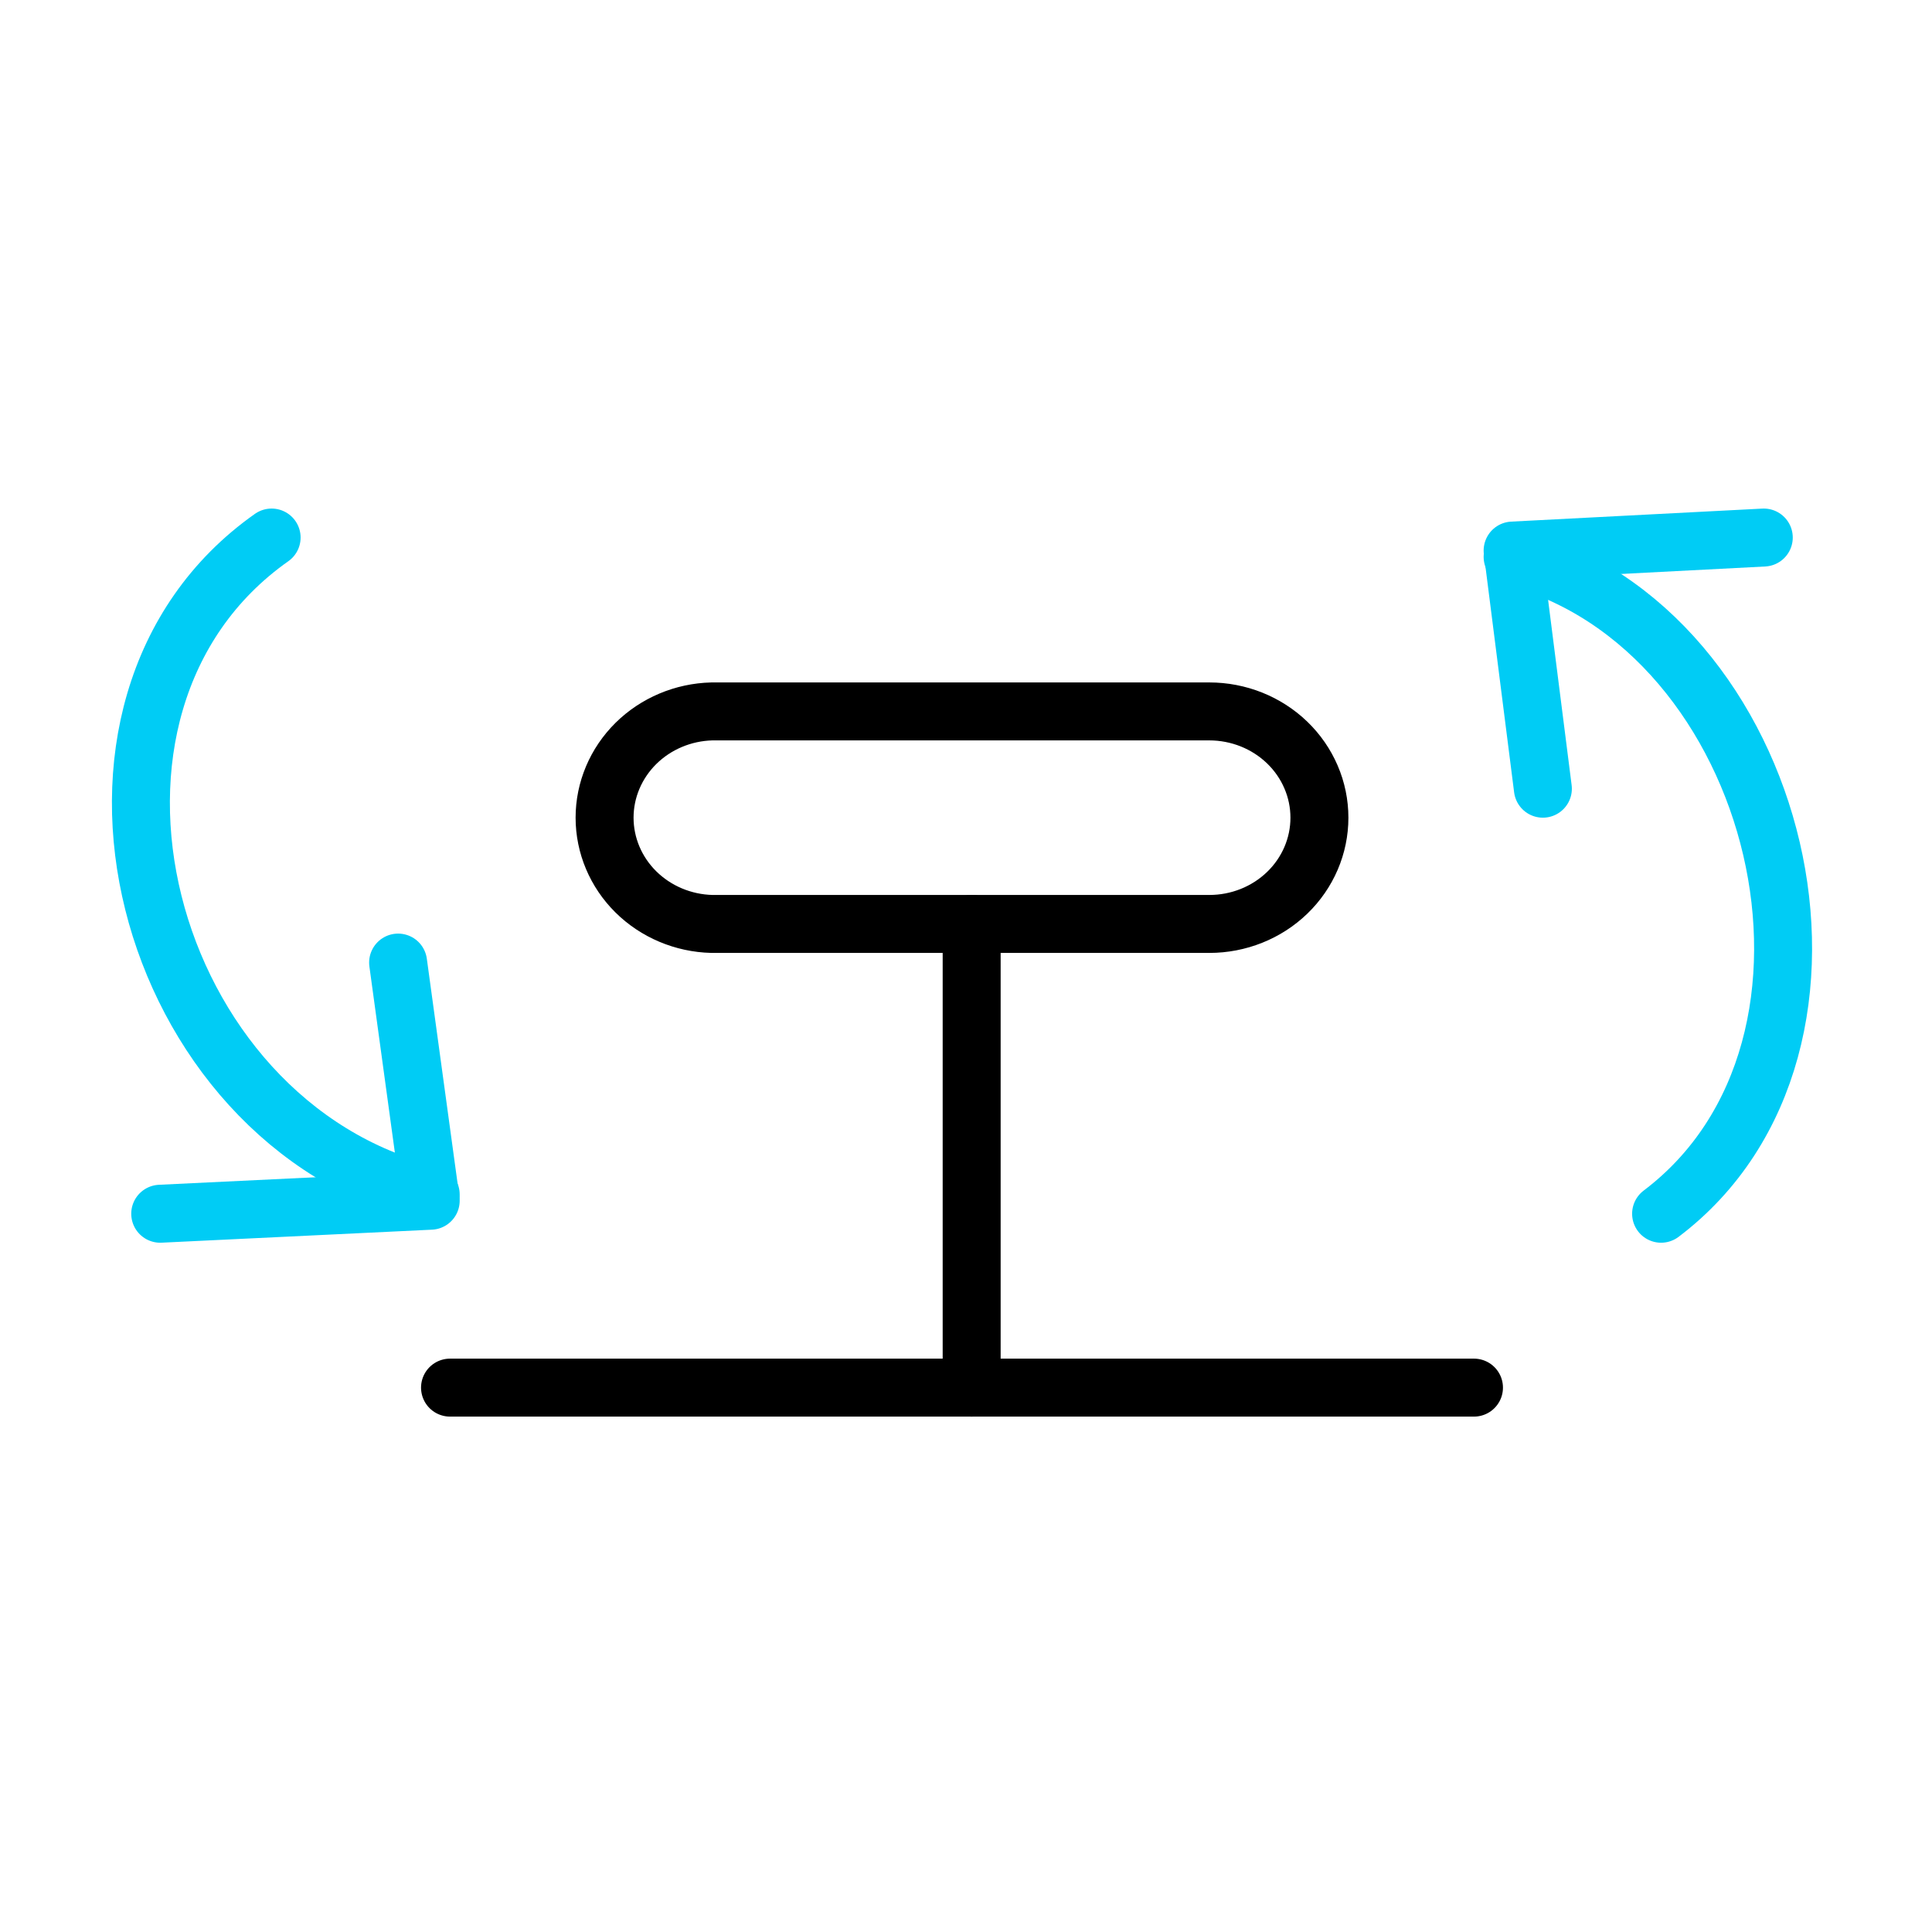<svg width="100" height="100" viewBox="0 0 100 100" fill="none" xmlns="http://www.w3.org/2000/svg">
<path d="M76.293 71.823H23.293" stroke="black" stroke-width="3" stroke-linecap="round" stroke-linejoin="round"/>
<path d="M50.293 71.823V47.823" stroke="black" stroke-width="3" stroke-linecap="round" stroke-linejoin="round"/>
<path d="M68.293 42.325C68.293 43.783 67.693 45.182 66.624 46.213C65.556 47.244 64.107 47.823 62.596 47.823H36.847C35.361 47.786 33.949 47.19 32.911 46.163C31.874 45.136 31.293 43.758 31.293 42.323C31.293 40.889 31.874 39.511 32.911 38.483C33.949 37.456 35.361 36.86 36.847 36.823H62.596C63.344 36.823 64.085 36.966 64.777 37.242C65.468 37.519 66.097 37.924 66.626 38.435C67.155 38.946 67.574 39.552 67.86 40.22C68.147 40.887 68.293 41.603 68.293 42.325Z" stroke="black" stroke-width="3" stroke-linecap="round" stroke-linejoin="round"/>
<path d="M8.293 62.823L22.293 62.149L20.606 49.823" stroke="#00CCF5" stroke-width="3" stroke-linecap="round" stroke-linejoin="round"/>
<path d="M22.293 61.823C7.359 58.185 1.695 36.541 14.059 27.823" stroke="#00CCF5" stroke-width="3" stroke-linecap="round" stroke-linejoin="round"/>
<path d="M91.293 27.823L78.293 28.497L79.859 40.823" stroke="#00CCF5" stroke-width="3" stroke-linecap="round" stroke-linejoin="round"/>
<path d="M78.293 28.823C92.231 32.462 97.518 54.105 85.978 62.823" stroke="#00CCF5" stroke-width="3" stroke-linecap="round" stroke-linejoin="round"/>
</svg>
